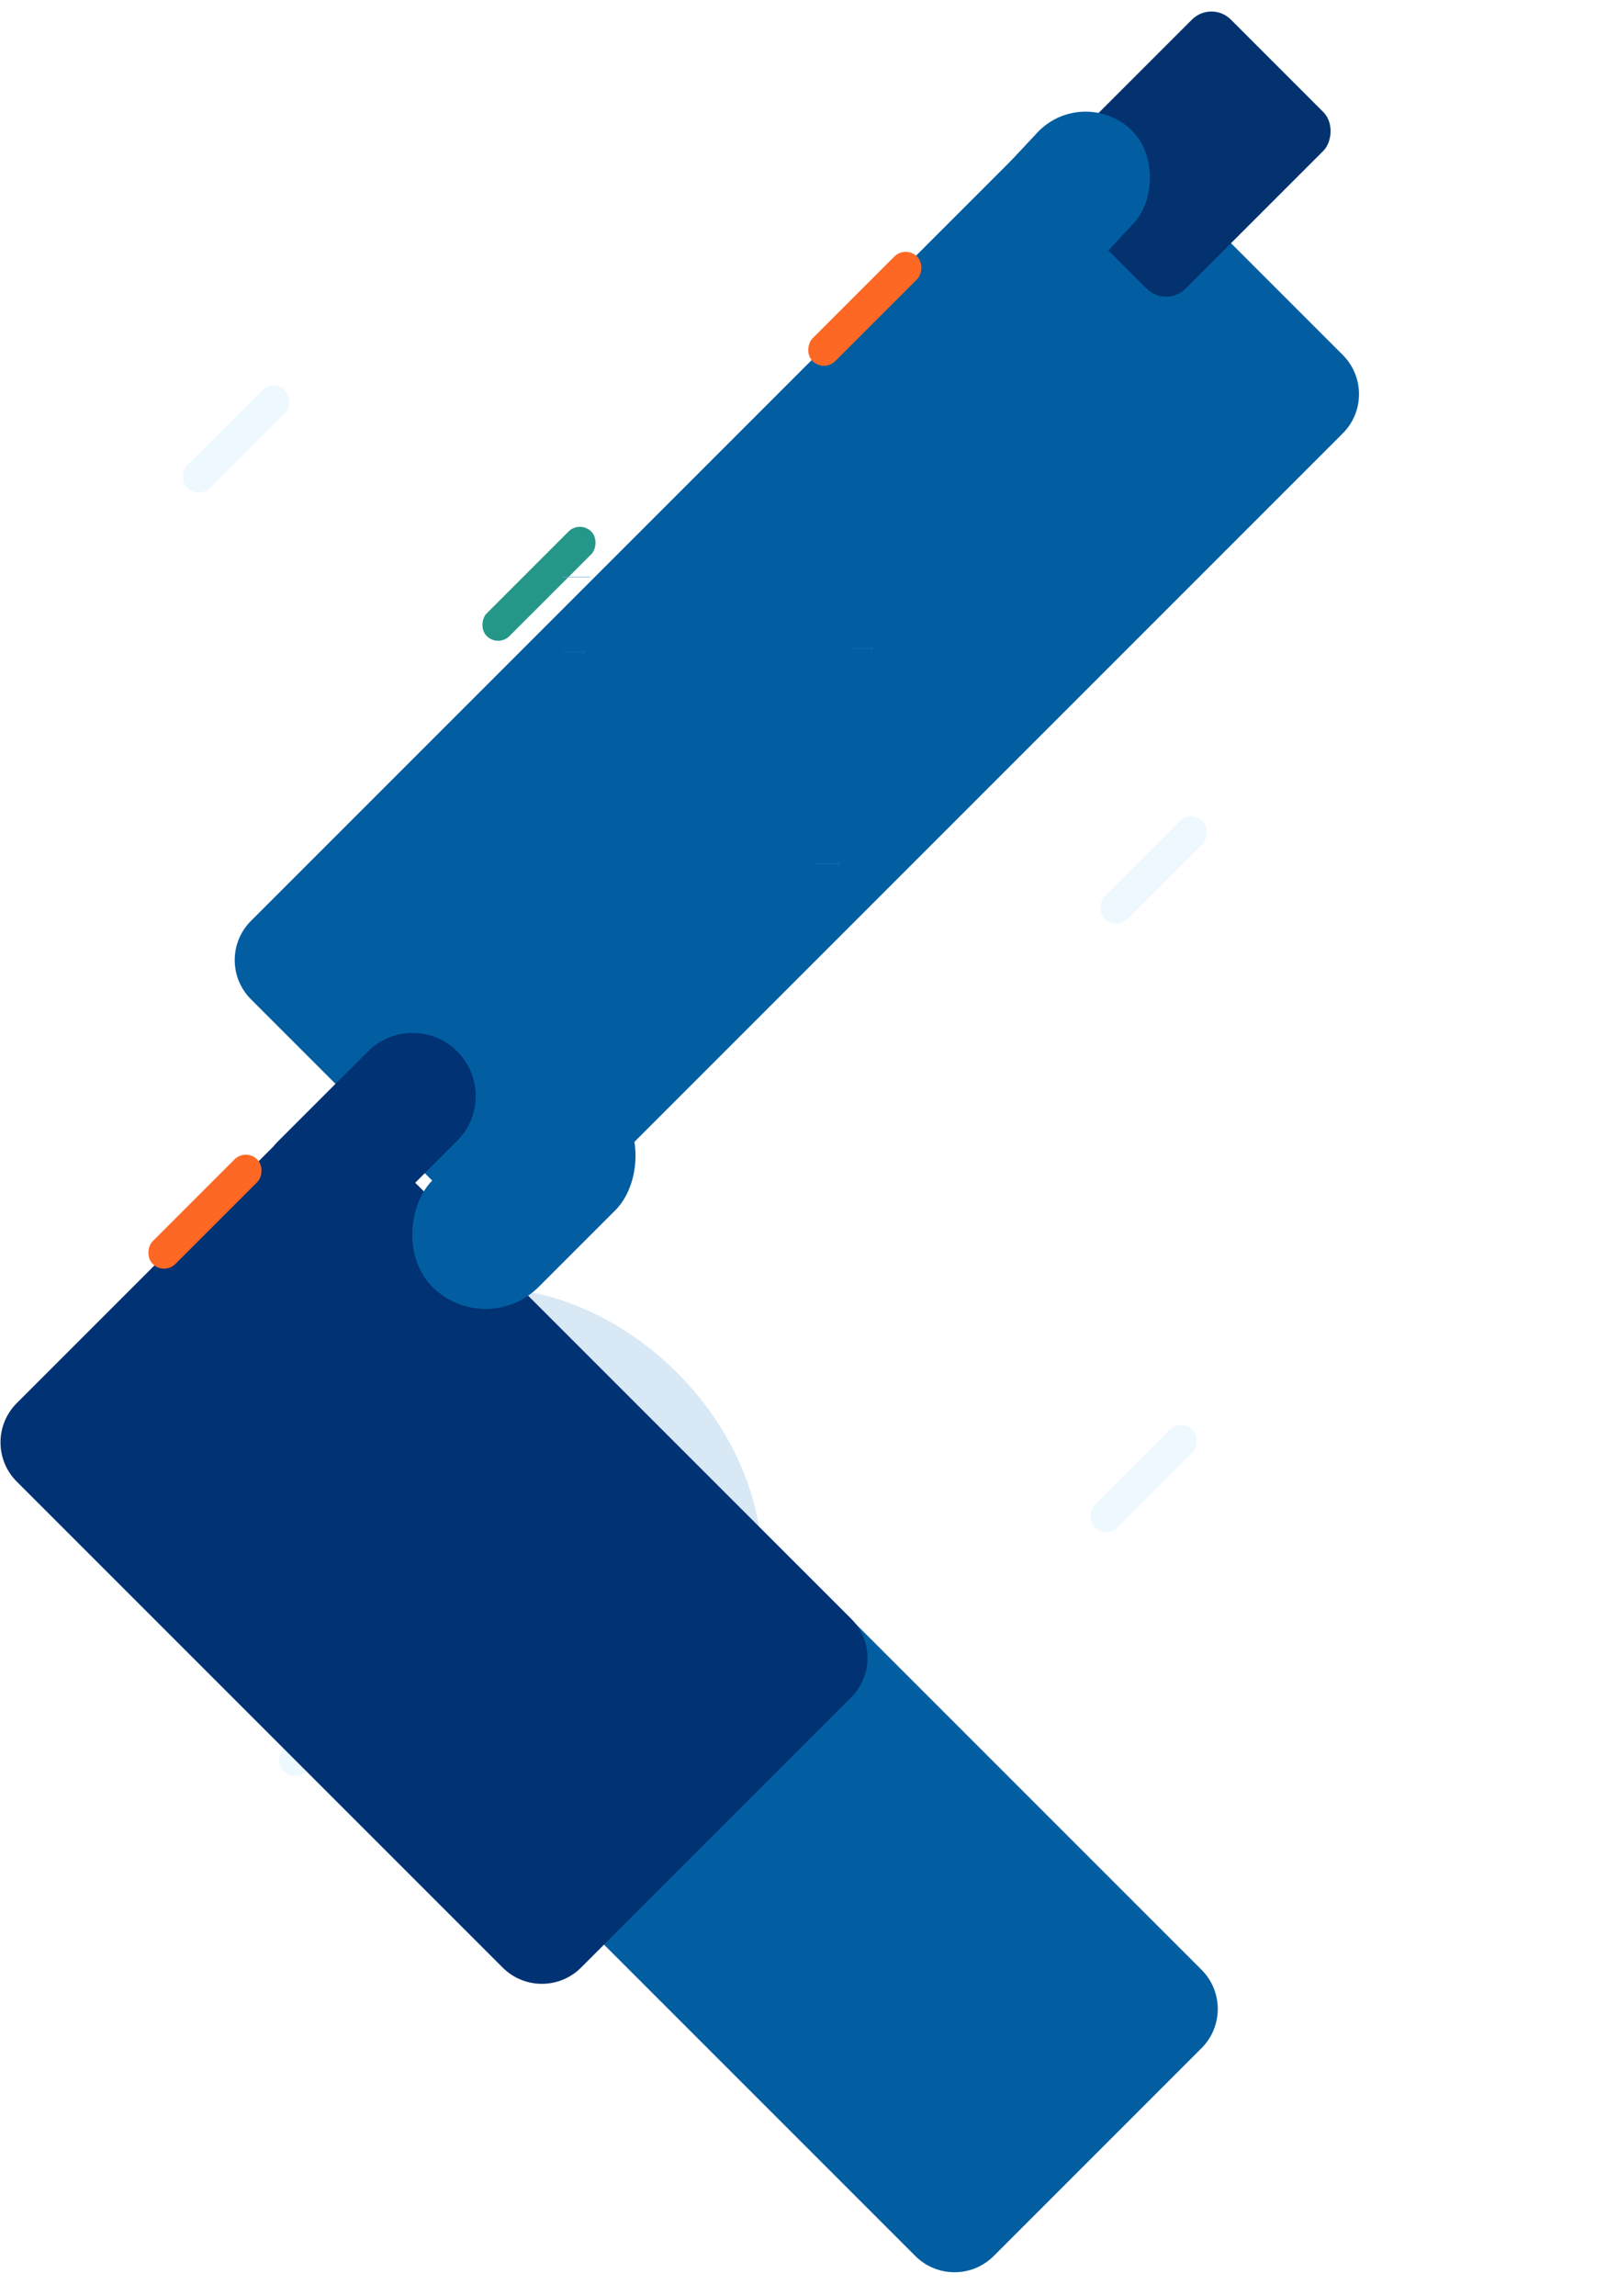 <svg width="1177" height="1670" viewBox="0 0 1177 1670" fill="none" xmlns="http://www.w3.org/2000/svg">
<rect x="268.982" y="1208.99" width="23.383" height="100.527" rx="11.692" transform="rotate(45 268.982 1208.99)" fill="#EEF8FF"/>
<g filter="url(#filter0_f_4023_3869)">
<ellipse cx="393.553" cy="1097.24" rx="139.901" ry="178.83" transform="rotate(-45 393.553 1097.24)" fill="#3D90CD" fill-opacity="0.2"/>
</g>
<path d="M701.131 1105.67C685.386 1121.41 659.86 1121.41 644.115 1105.67L517.257 978.807C501.513 963.062 501.513 937.536 517.257 921.792L964.541 474.508C980.285 458.764 1005.81 458.763 1021.56 474.508L1148.41 601.366C1164.16 617.111 1164.16 642.637 1148.41 658.382L701.131 1105.67Z" fill="white"/>
<path d="M722.869 1640.84C707.125 1656.59 681.598 1656.59 665.854 1640.84L375.304 1350.29C359.559 1334.55 359.559 1309.02 375.304 1293.28L526.482 1142.1C542.226 1126.35 567.753 1126.35 583.497 1142.1L874.047 1432.65C889.791 1448.39 889.791 1473.92 874.047 1489.66L722.869 1640.84Z" fill="#035EA1"/>
<path d="M402.383 889.613C386.638 905.357 361.112 905.357 345.367 889.613L182.556 726.801C166.811 711.056 166.811 685.53 182.556 669.786L756.962 95.379C772.706 79.635 798.233 79.635 813.977 95.379L976.789 258.191C992.533 273.935 992.533 299.462 976.789 315.206L402.383 889.613Z" fill="#025EA1"/>
<path fill-rule="evenodd" clip-rule="evenodd" d="M198.751 833.986C199.779 832.71 200.886 831.477 202.07 830.293L267.638 764.725C285.579 746.784 314.667 746.784 332.608 764.725C350.549 782.666 350.549 811.754 332.608 829.696L302.048 860.256L619.261 1177.47C635.005 1193.21 635.005 1218.74 619.261 1234.48L422.68 1431.07C406.935 1446.81 381.409 1446.81 365.664 1431.07L12.175 1077.58C-3.569 1061.83 -3.569 1036.31 12.175 1020.56L198.751 833.986Z" fill="#003274"/>
<rect x="353.197" y="974.651" width="109.454" height="188.453" rx="54.727" transform="rotate(-135 353.197 974.651)" fill="#025EA1"/>
<rect x="178.832" y="835" width="23.383" height="107.518" rx="11.692" transform="rotate(45 178.832 835)" fill="#FD6925"/>
<rect x="866.459" y="588.991" width="23.383" height="100.527" rx="11.692" transform="rotate(45 866.459 588.991)" fill="#EEF8FF"/>
<rect x="859.203" y="1031.61" width="23.383" height="100.527" rx="11.692" transform="rotate(45 859.203 1031.61)" fill="#EEF8FF"/>
<rect x="848.27" y="224.091" width="135.081" height="181.698" rx="20" transform="rotate(-135 848.27 224.091)" fill="#03326F"/>
<rect x="787.328" y="61.325" width="96.223" height="153.837" rx="48.111" transform="rotate(43.003 787.328 61.325)" fill="#025EA1"/>
<rect x="658.828" y="178.325" width="23.383" height="107.518" rx="11.692" transform="rotate(45 658.828 178.325)" fill="#FD6925"/>
<rect x="199.008" y="275.518" width="23.383" height="100.527" rx="11.692" transform="rotate(45 199.008 275.518)" fill="#EEF8FF"/>
<rect x="421.828" y="378.325" width="23.383" height="107.518" rx="11.692" transform="rotate(45 421.828 378.325)" fill="#259789"/>
<line x1="409.262" y1="419.646" x2="429.42" y2="419.646" stroke="#6CACE4" stroke-width="0.403"/>
<path d="M425.531 474.351C425.609 474.272 425.609 474.144 425.531 474.065L424.248 472.783C424.169 472.704 424.041 472.704 423.963 472.783C423.884 472.861 423.884 472.989 423.963 473.068L425.103 474.208L423.963 475.348C423.884 475.427 423.884 475.555 423.963 475.633C424.041 475.712 424.169 475.712 424.248 475.633L425.531 474.351ZM409.262 474.41H425.388V474.006H409.262V474.41Z" fill="#0A6FB8"/>
<path d="M635.173 471.932C635.252 471.853 635.252 471.725 635.173 471.647L633.89 470.364C633.812 470.285 633.684 470.285 633.605 470.364C633.527 470.442 633.527 470.57 633.605 470.649L634.746 471.789L633.605 472.929C633.527 473.008 633.527 473.136 633.605 473.214C633.684 473.293 633.812 473.293 633.89 473.214L635.173 471.932ZM618.904 471.991H635.031V471.587H618.904V471.991Z" fill="#0A6FB8"/>
<path d="M610.89 628.484C610.977 628.396 610.977 628.254 610.89 628.167L609.463 626.741C609.376 626.653 609.234 626.653 609.146 626.741C609.059 626.828 609.059 626.97 609.146 627.057L610.414 628.325L609.146 629.593C609.059 629.68 609.059 629.822 609.146 629.91C609.234 629.997 609.376 629.997 609.463 629.91L610.89 628.484ZM592.803 628.549H610.731V628.101H592.803V628.549Z" fill="#0A6FB8"/>
<defs>
<filter id="filter0_f_4023_3869" x="176.836" y="880.519" width="433.433" height="433.434" filterUnits="userSpaceOnUse" color-interpolation-filters="sRGB">
<feFlood flood-opacity="0" result="BackgroundImageFix"/>
<feBlend mode="normal" in="SourceGraphic" in2="BackgroundImageFix" result="shape"/>
<feGaussianBlur stdDeviation="28.08" result="effect1_foregroundBlur_4023_3869"/>
</filter>
</defs>
</svg>
